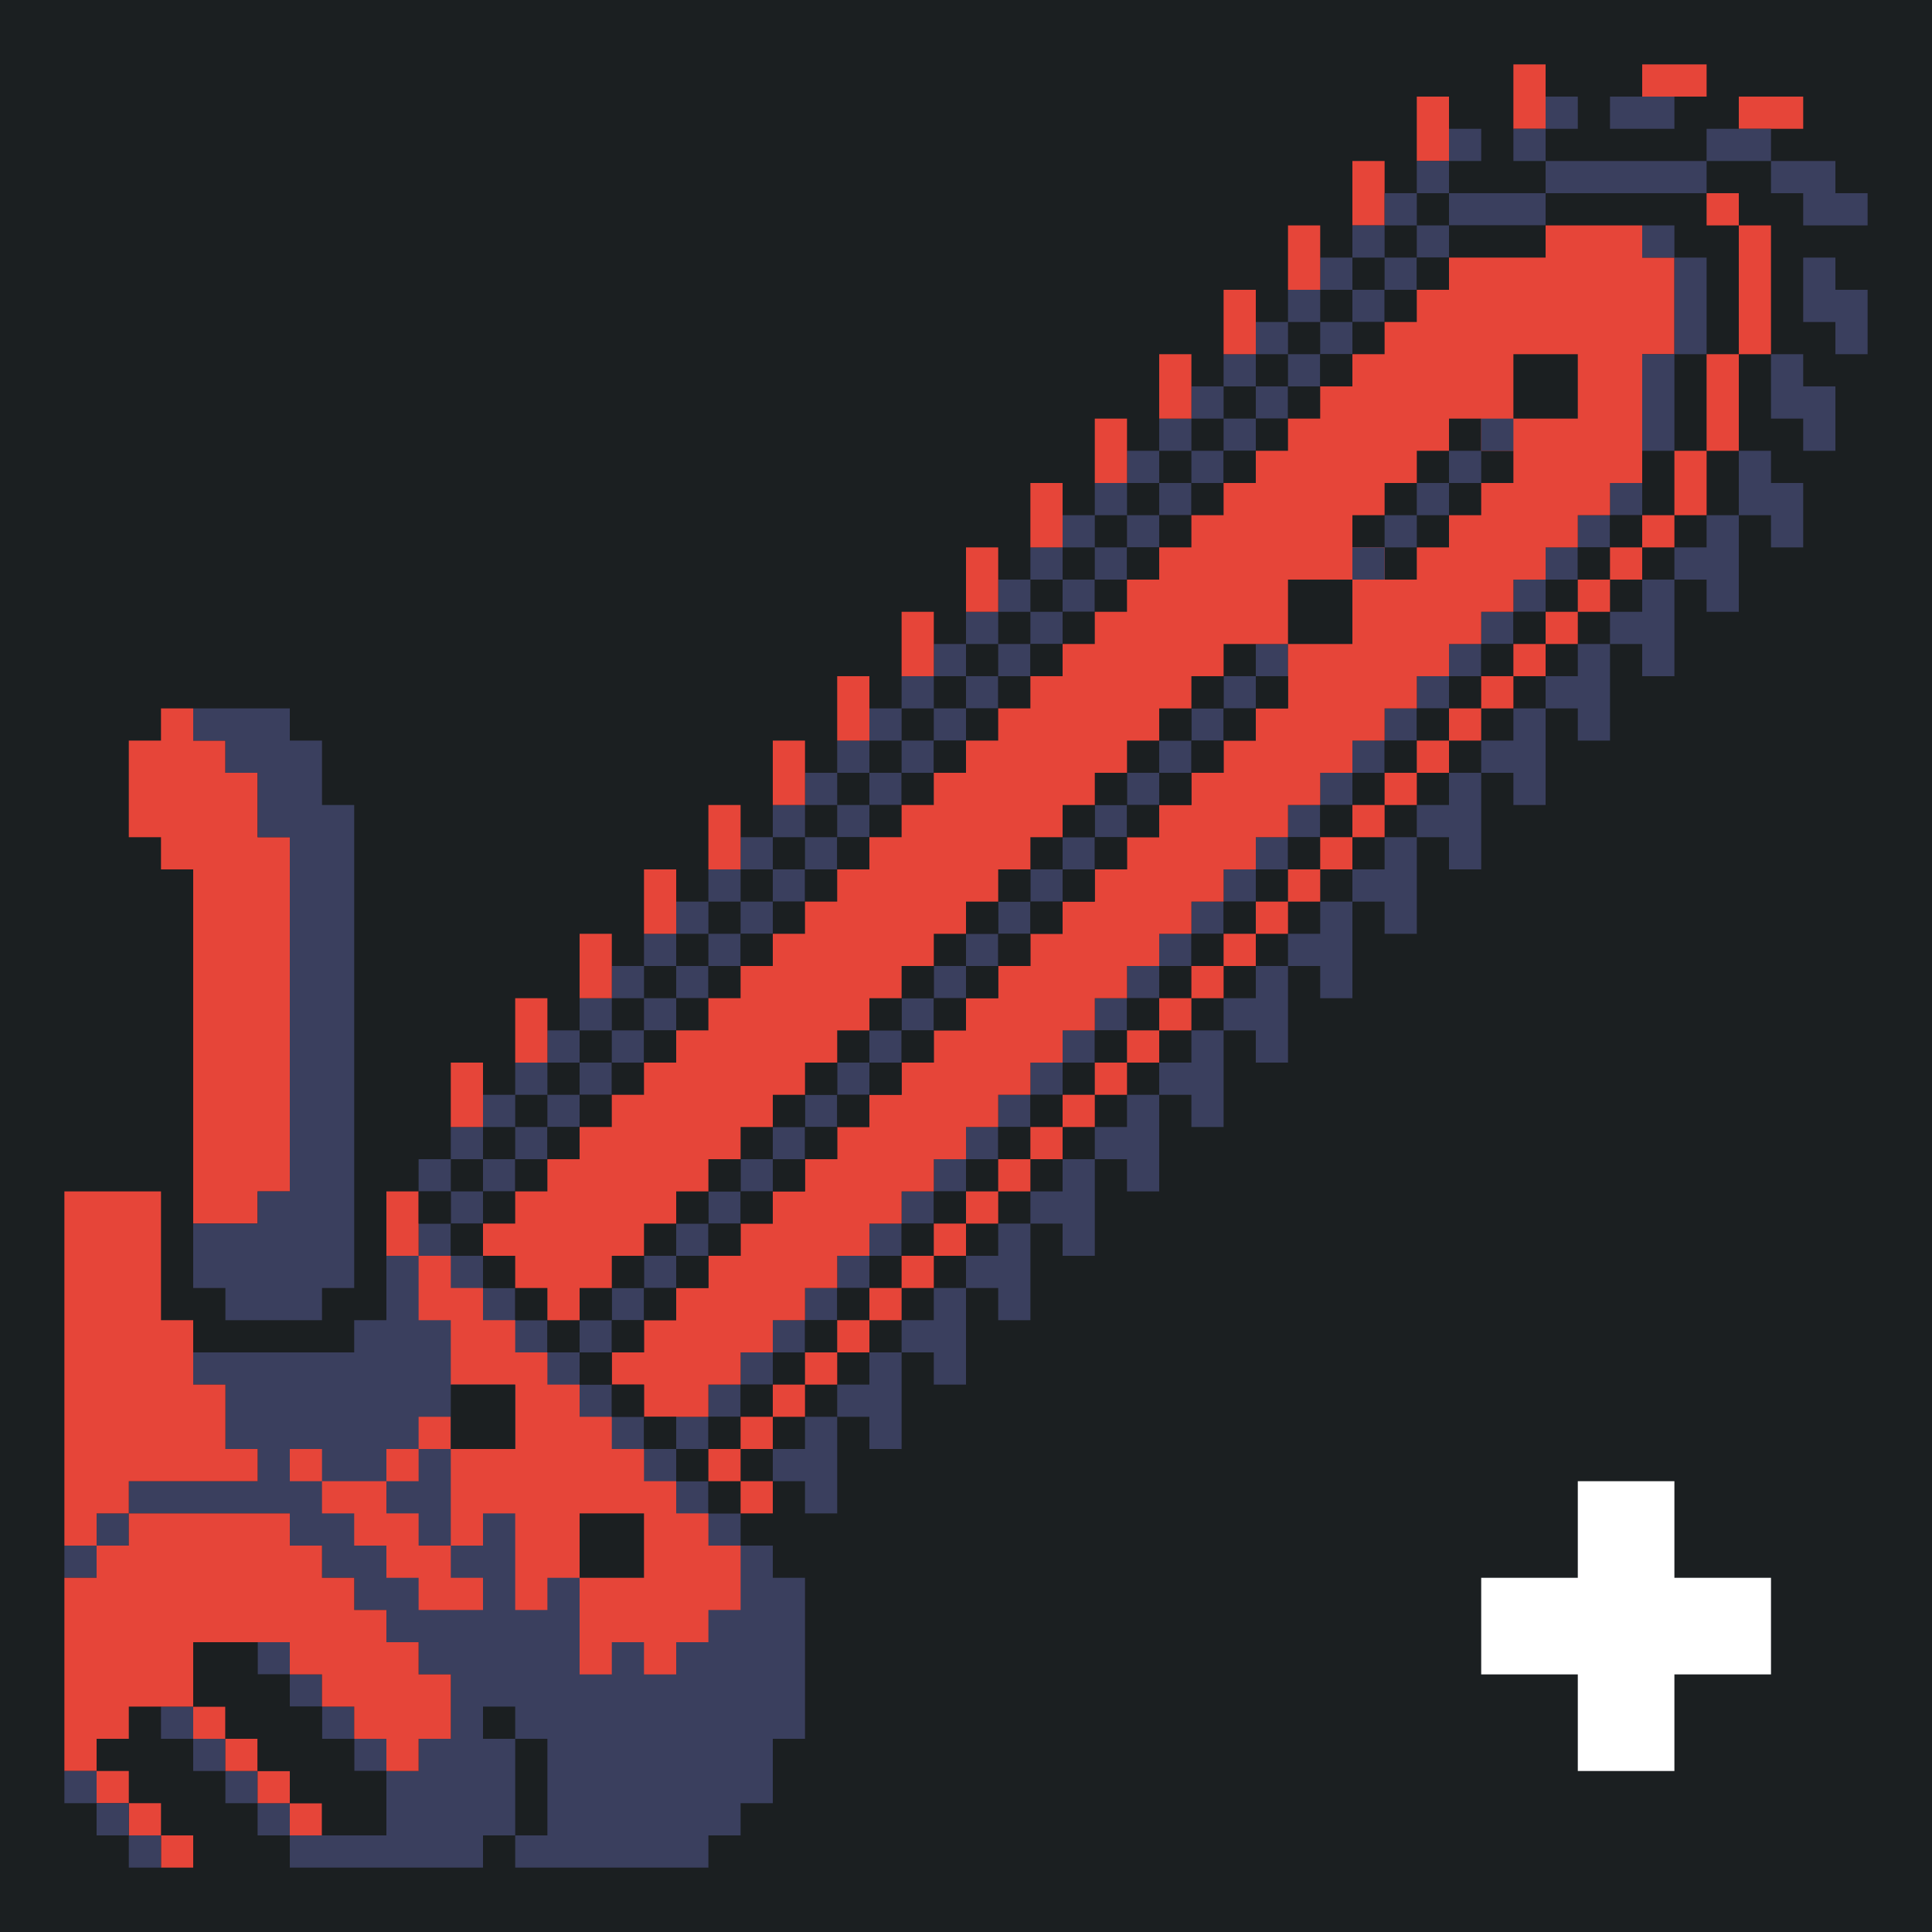<?xml version="1.0" standalone="yes"?>
<svg xmlns="http://www.w3.org/2000/svg" width="240" height="240">
<path style="fill:#1b1f21; stroke:none;" d="M0 0L0 240L240 240L240 0L0 0z"/>
<path style="fill:#e64539; stroke:none;" d="M188 8L188 16L192 16L192 8L188 8M204 8L204 12L212 12L212 8L204 8M176 12L176 20L180 20L180 12L176 12z"/>
<path style="fill:#3a3f5e; stroke:none;" d="M192 12L192 16L196 16L196 12L192 12M200 12L200 16L208 16L208 12L200 12z"/>
<path style="fill:#e64539; stroke:none;" d="M216 12L216 16L224 16L224 12L216 12z"/>
<path style="fill:#3a3f5e; stroke:none;" d="M180 16L180 20L184 20L184 16L180 16M188 16L188 20L192 20L192 16L188 16M212 16L212 20L220 20L220 16L212 16z"/>
<path style="fill:#e64539; stroke:none;" d="M168 20L168 28L172 28L172 20L168 20z"/>
<path style="fill:#3a3f5e; stroke:none;" d="M176 20L176 24L172 24L172 28L168 28L168 32L164 32L164 36L160 36L160 40L156 40L156 44L152 44L152 48L148 48L148 52L144 52L144 56L140 56L140 60L136 60L136 64L132 64L132 68L128 68L128 72L124 72L124 76L120 76L120 80L116 80L116 84L112 84L112 88L108 88L108 92L104 92L104 96L100 96L100 100L96 100L96 104L92 104L92 108L88 108L88 112L84 112L84 116L80 116L80 120L76 120L76 124L72 124L72 128L68 128L68 132L64 132L64 136L60 136L60 140L56 140L56 144L52 144L52 148L56 148L56 152L52 152L52 156L48 156L48 164L44 164L44 168L24 168L24 172L28 172L28 180L32 180L32 184L16 184L16 188L12 188L12 192L8 192L8 196L12 196L12 192L16 192L16 188L36 188L36 192L40 192L40 196L44 196L44 200L48 200L48 204L52 204L52 208L56 208L56 216L52 216L52 220L48 220L48 216L44 216L44 212L40 212L40 208L36 208L36 204L32 204L32 208L36 208L36 212L40 212L40 216L44 216L44 220L48 220L48 228L36 228L36 224L32 224L32 220L28 220L28 216L24 216L24 212L20 212L20 216L24 216L24 220L28 220L28 224L32 224L32 228L36 228L36 232L60 232L60 228L64 228L64 232L88 232L88 228L92 228L92 224L96 224L96 216L100 216L100 196L96 196L96 192L92 192L92 188L88 188L88 184L84 184L84 180L88 180L88 176L92 176L92 172L96 172L96 168L100 168L100 164L104 164L104 160L108 160L108 156L112 156L112 152L116 152L116 148L120 148L120 144L124 144L124 140L128 140L128 136L132 136L132 132L136 132L136 128L140 128L140 124L144 124L144 120L148 120L148 116L152 116L152 112L156 112L156 108L160 108L160 104L164 104L164 100L168 100L168 96L172 96L172 92L176 92L176 88L180 88L180 84L184 84L184 80L188 80L188 76L192 76L192 72L196 72L196 68L200 68L200 64L204 64L204 60L200 60L200 64L196 64L196 68L192 68L192 72L188 72L188 76L184 76L184 80L180 80L180 84L176 84L176 88L172 88L172 92L168 92L168 96L164 96L164 100L160 100L160 104L156 104L156 108L152 108L152 112L148 112L148 116L144 116L144 120L140 120L140 124L136 124L136 128L132 128L132 132L128 132L128 136L124 136L124 140L120 140L120 144L116 144L116 148L112 148L112 152L108 152L108 156L104 156L104 160L100 160L100 164L96 164L96 168L92 168L92 172L88 172L88 176L84 176L84 180L80 180L80 176L76 176L76 172L72 172L72 168L76 168L76 164L80 164L80 160L84 160L84 156L88 156L88 152L92 152L92 148L96 148L96 144L100 144L100 140L104 140L104 136L108 136L108 132L112 132L112 128L116 128L116 124L120 124L120 120L124 120L124 116L128 116L128 112L132 112L132 108L136 108L136 104L140 104L140 100L144 100L144 96L148 96L148 92L152 92L152 88L156 88L156 84L160 84L160 80L156 80L156 84L152 84L152 88L148 88L148 92L144 92L144 96L140 96L140 100L136 100L136 104L132 104L132 108L128 108L128 112L124 112L124 116L120 116L120 120L116 120L116 124L112 124L112 128L108 128L108 132L104 132L104 136L100 136L100 140L96 140L96 144L92 144L92 148L88 148L88 152L84 152L84 156L80 156L80 160L76 160L76 164L72 164L72 168L68 168L68 164L64 164L64 160L60 160L60 156L56 156L56 152L60 152L60 148L64 148L64 144L68 144L68 140L72 140L72 136L76 136L76 132L80 132L80 128L84 128L84 124L88 124L88 120L92 120L92 116L96 116L96 112L100 112L100 108L104 108L104 104L108 104L108 100L112 100L112 96L116 96L116 92L120 92L120 88L124 88L124 84L128 84L128 80L132 80L132 76L136 76L136 72L140 72L140 68L144 68L144 64L148 64L148 60L152 60L152 56L156 56L156 52L160 52L160 48L164 48L164 44L168 44L168 40L172 40L172 36L176 36L176 32L180 32L180 28L192 28L192 24L212 24L212 20L192 20L192 24L180 24L180 20L176 20M220 20L220 24L224 24L224 28L232 28L232 24L228 24L228 20L220 20z"/>
<path style="fill:#1b1f21; stroke:none;" d="M176 24L176 28L172 28L172 32L168 32L168 36L164 36L164 40L160 40L160 44L156 44L156 48L152 48L152 52L148 52L148 56L144 56L144 60L140 60L140 64L136 64L136 68L132 68L132 72L128 72L128 76L124 76L124 80L120 80L120 84L116 84L116 88L112 88L112 92L108 92L108 96L104 96L104 100L100 100L100 104L96 104L96 108L92 108L92 112L88 112L88 116L84 116L84 120L80 120L80 124L76 124L76 128L72 128L72 132L68 132L68 136L64 136L64 140L60 140L60 144L56 144L56 148L60 148L60 144L64 144L64 140L68 140L68 136L72 136L72 132L76 132L76 128L80 128L80 124L84 124L84 120L88 120L88 116L92 116L92 112L96 112L96 108L100 108L100 104L104 104L104 100L108 100L108 96L112 96L112 92L116 92L116 88L120 88L120 84L124 84L124 80L128 80L128 76L132 76L132 72L136 72L136 68L140 68L140 64L144 64L144 60L148 60L148 56L152 56L152 52L156 52L156 48L160 48L160 44L164 44L164 40L168 40L168 36L172 36L172 32L176 32L176 28L180 28L180 24L176 24M192 24L192 28L180 28L180 32L176 32L176 36L172 36L172 40L168 40L168 44L164 44L164 48L160 48L160 52L156 52L156 56L152 56L152 60L148 60L148 64L144 64L144 68L140 68L140 72L136 72L136 76L132 76L132 80L128 80L128 84L124 84L124 88L120 88L120 92L116 92L116 96L112 96L112 100L108 100L108 104L104 104L104 108L100 108L100 112L96 112L96 116L92 116L92 120L88 120L88 124L84 124L84 128L80 128L80 132L76 132L76 136L72 136L72 140L68 140L68 144L64 144L64 148L60 148L60 152L56 152L56 156L60 156L60 160L64 160L64 164L68 164L68 168L72 168L72 164L76 164L76 160L80 160L80 156L84 156L84 152L88 152L88 148L92 148L92 144L96 144L96 140L100 140L100 136L104 136L104 132L108 132L108 128L112 128L112 124L116 124L116 120L120 120L120 116L124 116L124 112L128 112L128 108L132 108L132 104L136 104L136 100L140 100L140 96L144 96L144 92L148 92L148 88L152 88L152 84L156 84L156 80L152 80L152 84L148 84L148 88L144 88L144 92L140 92L140 96L136 96L136 100L132 100L132 104L128 104L128 108L124 108L124 112L120 112L120 116L116 116L116 120L112 120L112 124L108 124L108 128L104 128L104 132L100 132L100 136L96 136L96 140L92 140L92 144L88 144L88 148L84 148L84 152L80 152L80 156L76 156L76 160L72 160L72 164L68 164L68 160L64 160L64 156L60 156L60 152L64 152L64 148L68 148L68 144L72 144L72 140L76 140L76 136L80 136L80 132L84 132L84 128L88 128L88 124L92 124L92 120L96 120L96 116L100 116L100 112L104 112L104 108L108 108L108 104L112 104L112 100L116 100L116 96L120 96L120 92L124 92L124 88L128 88L128 84L132 84L132 80L136 80L136 76L140 76L140 72L144 72L144 68L148 68L148 64L152 64L152 60L156 60L156 56L160 56L160 52L164 52L164 48L168 48L168 44L172 44L172 40L176 40L176 36L180 36L180 32L192 32L192 28L208 28L208 32L212 32L212 44L208 44L208 56L204 56L204 64L200 64L200 68L196 68L196 72L192 72L192 76L188 76L188 80L184 80L184 84L180 84L180 88L176 88L176 92L172 92L172 96L168 96L168 100L164 100L164 104L160 104L160 108L156 108L156 112L152 112L152 116L148 116L148 120L144 120L144 124L140 124L140 128L136 128L136 132L132 132L132 136L128 136L128 140L124 140L124 144L120 144L120 148L116 148L116 152L112 152L112 156L108 156L108 160L104 160L104 164L100 164L100 168L96 168L96 172L92 172L92 176L88 176L88 180L84 180L84 184L88 184L88 188L92 188L92 184L96 184L96 180L100 180L100 176L104 176L104 172L108 172L108 168L112 168L112 164L116 164L116 160L120 160L120 156L124 156L124 152L128 152L128 148L132 148L132 144L136 144L136 140L140 140L140 136L144 136L144 132L148 132L148 128L152 128L152 124L156 124L156 120L160 120L160 116L164 116L164 112L168 112L168 108L172 108L172 104L176 104L176 100L180 100L180 96L184 96L184 92L188 92L188 88L192 88L192 84L196 84L196 80L200 80L200 76L204 76L204 72L208 72L208 68L212 68L212 64L216 64L216 56L212 56L212 44L216 44L216 28L212 28L212 24L192 24z"/>
<path style="fill:#e64539; stroke:none;" d="M212 24L212 28L216 28L216 24L212 24M160 28L160 36L164 36L164 28L160 28M192 28L192 32L180 32L180 36L176 36L176 40L172 40L172 44L168 44L168 48L164 48L164 52L160 52L160 56L156 56L156 60L152 60L152 64L148 64L148 68L144 68L144 72L140 72L140 76L136 76L136 80L132 80L132 84L128 84L128 88L124 88L124 92L120 92L120 96L116 96L116 100L112 100L112 104L108 104L108 108L104 108L104 112L100 112L100 116L96 116L96 120L92 120L92 124L88 124L88 128L84 128L84 132L80 132L80 136L76 136L76 140L72 140L72 144L68 144L68 148L64 148L64 152L60 152L60 156L64 156L64 160L68 160L68 164L72 164L72 160L76 160L76 156L80 156L80 152L84 152L84 148L88 148L88 144L92 144L92 140L96 140L96 136L100 136L100 132L104 132L104 128L108 128L108 124L112 124L112 120L116 120L116 116L120 116L120 112L124 112L124 108L128 108L128 104L132 104L132 100L136 100L136 96L140 96L140 92L144 92L144 88L148 88L148 84L152 84L152 80L160 80L160 88L156 88L156 92L152 92L152 96L148 96L148 100L144 100L144 104L140 104L140 108L136 108L136 112L132 112L132 116L128 116L128 120L124 120L124 124L120 124L120 128L116 128L116 132L112 132L112 136L108 136L108 140L104 140L104 144L100 144L100 148L96 148L96 152L92 152L92 156L88 156L88 160L84 160L84 164L80 164L80 168L76 168L76 172L80 172L80 176L88 176L88 172L92 172L92 168L96 168L96 164L100 164L100 160L104 160L104 156L108 156L108 152L112 152L112 148L116 148L116 144L120 144L120 140L124 140L124 136L128 136L128 132L132 132L132 128L136 128L136 124L140 124L140 120L144 120L144 116L148 116L148 112L152 112L152 108L156 108L156 104L160 104L160 100L164 100L164 96L168 96L168 92L172 92L172 88L176 88L176 84L180 84L180 80L184 80L184 76L188 76L188 72L192 72L192 68L196 68L196 64L200 64L200 60L204 60L204 44L208 44L208 32L204 32L204 28L192 28z"/>
<path style="fill:#3a3f5e; stroke:none;" d="M204 28L204 32L208 32L208 28L204 28z"/>
<path style="fill:#e64539; stroke:none;" d="M216 28L216 44L220 44L220 28L216 28z"/>
<path style="fill:#3a3f5e; stroke:none;" d="M208 32L208 44L212 44L212 32L208 32M224 32L224 40L228 40L228 44L232 44L232 36L228 36L228 32L224 32z"/>
<path style="fill:#e64539; stroke:none;" d="M152 36L152 44L156 44L156 36L152 36M144 44L144 52L148 52L148 44L144 44z"/>
<path style="fill:#1b1f21; stroke:none;" d="M188 44L188 52L196 52L196 44L188 44z"/>
<path style="fill:#3a3f5e; stroke:none;" d="M204 44L204 56L208 56L208 44L204 44z"/>
<path style="fill:#e64539; stroke:none;" d="M212 44L212 56L216 56L216 44L212 44z"/>
<path style="fill:#3a3f5e; stroke:none;" d="M220 44L220 52L224 52L224 56L228 56L228 48L224 48L224 44L220 44z"/>
<path style="fill:#e64539; stroke:none;" d="M136 52L136 60L140 60L140 52L136 52z"/>
<path style="fill:#1b1f21; stroke:none;" d="M180 52L180 56L176 56L176 60L172 60L172 64L168 64L168 68L172 68L172 72L176 72L176 68L180 68L180 64L184 64L184 60L188 60L188 56L184 56L184 52L180 52z"/>
<path style="fill:#3a3f5e; stroke:none;" d="M184 52L184 56L188 56L188 52L184 52M180 56L180 60L176 60L176 64L172 64L172 68L176 68L176 64L180 64L180 60L184 60L184 56L180 56z"/>
<path style="fill:#e64539; stroke:none;" d="M208 56L208 64L204 64L204 68L200 68L200 72L196 72L196 76L192 76L192 80L188 80L188 84L184 84L184 88L180 88L180 92L176 92L176 96L172 96L172 100L168 100L168 104L164 104L164 108L160 108L160 112L156 112L156 116L152 116L152 120L148 120L148 124L144 124L144 128L140 128L140 132L136 132L136 136L132 136L132 140L128 140L128 144L124 144L124 148L120 148L120 152L116 152L116 156L112 156L112 160L108 160L108 164L104 164L104 168L100 168L100 172L96 172L96 176L92 176L92 180L88 180L88 184L92 184L92 180L96 180L96 176L100 176L100 172L104 172L104 168L108 168L108 164L112 164L112 160L116 160L116 156L120 156L120 152L124 152L124 148L128 148L128 144L132 144L132 140L136 140L136 136L140 136L140 132L144 132L144 128L148 128L148 124L152 124L152 120L156 120L156 116L160 116L160 112L164 112L164 108L168 108L168 104L172 104L172 100L176 100L176 96L180 96L180 92L184 92L184 88L188 88L188 84L192 84L192 80L196 80L196 76L200 76L200 72L204 72L204 68L208 68L208 64L212 64L212 56L208 56z"/>
<path style="fill:#3a3f5e; stroke:none;" d="M216 56L216 64L220 64L220 68L224 68L224 60L220 60L220 56L216 56z"/>
<path style="fill:#e64539; stroke:none;" d="M128 60L128 68L132 68L132 60L128 60z"/>
<path style="fill:#3a3f5e; stroke:none;" d="M212 64L212 68L208 68L208 72L212 72L212 76L216 76L216 64L212 64z"/>
<path style="fill:#e64539; stroke:none;" d="M120 68L120 76L124 76L124 68L120 68z"/>
<path style="fill:#3a3f5e; stroke:none;" d="M168 68L168 72L172 72L172 68L168 68z"/>
<path style="fill:#1b1f21; stroke:none;" d="M160 72L160 80L168 80L168 72L160 72z"/>
<path style="fill:#3a3f5e; stroke:none;" d="M204 72L204 76L200 76L200 80L204 80L204 84L208 84L208 72L204 72z"/>
<path style="fill:#e64539; stroke:none;" d="M112 76L112 84L116 84L116 76L112 76z"/>
<path style="fill:#3a3f5e; stroke:none;" d="M196 80L196 84L192 84L192 88L196 88L196 92L200 92L200 80L196 80z"/>
<path style="fill:#e64539; stroke:none;" d="M104 84L104 92L108 92L108 84L104 84z"/>
<path style="fill:#1b1f21; stroke:none;" d="M156 84L156 88L160 88L160 84L156 84z"/>
<path style="fill:#e64539; stroke:none;" d="M20 88L20 92L16 92L16 104L20 104L20 108L24 108L24 152L32 152L32 148L36 148L36 104L32 104L32 96L28 96L28 92L24 92L24 88L20 88z"/>
<path style="fill:#3a3f5e; stroke:none;" d="M24 88L24 92L28 92L28 96L32 96L32 104L36 104L36 148L32 148L32 152L24 152L24 160L28 160L28 164L40 164L40 160L44 160L44 100L40 100L40 92L36 92L36 88L24 88z"/>
<path style="fill:#1b1f21; stroke:none;" d="M152 88L152 92L156 92L156 88L152 88z"/>
<path style="fill:#3a3f5e; stroke:none;" d="M188 88L188 92L184 92L184 96L188 96L188 100L192 100L192 88L188 88z"/>
<path style="fill:#e64539; stroke:none;" d="M96 92L96 100L100 100L100 92L96 92z"/>
<path style="fill:#1b1f21; stroke:none;" d="M148 92L148 96L152 96L152 92L148 92M144 96L144 100L148 100L148 96L144 96z"/>
<path style="fill:#3a3f5e; stroke:none;" d="M180 96L180 100L176 100L176 104L180 104L180 108L184 108L184 96L180 96z"/>
<path style="fill:#e64539; stroke:none;" d="M88 100L88 108L92 108L92 100L88 100z"/>
<path style="fill:#1b1f21; stroke:none;" d="M140 100L140 104L144 104L144 100L140 100M136 104L136 108L140 108L140 104L136 104z"/>
<path style="fill:#3a3f5e; stroke:none;" d="M172 104L172 108L168 108L168 112L172 112L172 116L176 116L176 104L172 104z"/>
<path style="fill:#e64539; stroke:none;" d="M80 108L80 116L84 116L84 108L80 108z"/>
<path style="fill:#1b1f21; stroke:none;" d="M132 108L132 112L136 112L136 108L132 108M128 112L128 116L132 116L132 112L128 112z"/>
<path style="fill:#3a3f5e; stroke:none;" d="M164 112L164 116L160 116L160 120L164 120L164 124L168 124L168 112L164 112z"/>
<path style="fill:#e64539; stroke:none;" d="M72 116L72 124L76 124L76 116L72 116z"/>
<path style="fill:#1b1f21; stroke:none;" d="M124 116L124 120L128 120L128 116L124 116M120 120L120 124L124 124L124 120L120 120z"/>
<path style="fill:#3a3f5e; stroke:none;" d="M156 120L156 124L152 124L152 128L156 128L156 132L160 132L160 120L156 120z"/>
<path style="fill:#e64539; stroke:none;" d="M64 124L64 132L68 132L68 124L64 124z"/>
<path style="fill:#1b1f21; stroke:none;" d="M116 124L116 128L120 128L120 124L116 124M112 128L112 132L116 132L116 128L112 128z"/>
<path style="fill:#3a3f5e; stroke:none;" d="M148 128L148 132L144 132L144 136L148 136L148 140L152 140L152 128L148 128z"/>
<path style="fill:#e64539; stroke:none;" d="M56 132L56 140L60 140L60 132L56 132z"/>
<path style="fill:#1b1f21; stroke:none;" d="M108 132L108 136L112 136L112 132L108 132M104 136L104 140L108 140L108 136L104 136z"/>
<path style="fill:#3a3f5e; stroke:none;" d="M140 136L140 140L136 140L136 144L140 144L140 148L144 148L144 136L140 136z"/>
<path style="fill:#1b1f21; stroke:none;" d="M100 140L100 144L104 144L104 140L100 140M96 144L96 148L100 148L100 144L96 144z"/>
<path style="fill:#3a3f5e; stroke:none;" d="M132 144L132 148L128 148L128 152L132 152L132 156L136 156L136 144L132 144z"/>
<path style="fill:#e64539; stroke:none;" d="M8 148L8 192L12 192L12 188L16 188L16 184L32 184L32 180L28 180L28 172L24 172L24 164L20 164L20 148L8 148M48 148L48 156L52 156L52 148L48 148z"/>
<path style="fill:#1b1f21; stroke:none;" d="M52 148L52 152L56 152L56 148L52 148M92 148L92 152L96 152L96 148L92 148M88 152L88 156L92 156L92 152L88 152z"/>
<path style="fill:#3a3f5e; stroke:none;" d="M124 152L124 156L120 156L120 160L124 160L124 164L128 164L128 152L124 152z"/>
<path style="fill:#e64539; stroke:none;" d="M52 156L52 164L56 164L56 172L64 172L64 180L56 180L56 176L52 176L52 180L48 180L48 184L40 184L40 180L36 180L36 184L40 184L40 188L44 188L44 192L48 192L48 196L52 196L52 200L60 200L60 196L56 196L56 192L60 192L60 188L64 188L64 200L68 200L68 196L72 196L72 208L76 208L76 204L80 204L80 208L84 208L84 204L88 204L88 200L92 200L92 192L88 192L88 188L84 188L84 184L80 184L80 180L76 180L76 176L72 176L72 172L68 172L68 168L64 168L64 164L60 164L60 160L56 160L56 156L52 156z"/>
<path style="fill:#1b1f21; stroke:none;" d="M84 156L84 160L88 160L88 156L84 156M80 160L80 164L84 164L84 160L80 160z"/>
<path style="fill:#3a3f5e; stroke:none;" d="M116 160L116 164L112 164L112 168L116 168L116 172L120 172L120 160L116 160z"/>
<path style="fill:#1b1f21; stroke:none;" d="M76 164L76 168L80 168L80 164L76 164M72 168L72 172L76 172L76 168L72 168z"/>
<path style="fill:#3a3f5e; stroke:none;" d="M108 168L108 172L104 172L104 176L108 176L108 180L112 180L112 168L108 168z"/>
<path style="fill:#1b1f21; stroke:none;" d="M56 172L56 180L64 180L64 172L56 172M76 172L76 176L80 176L80 172L76 172M80 176L80 180L84 180L84 176L80 176z"/>
<path style="fill:#3a3f5e; stroke:none;" d="M100 176L100 180L96 180L96 184L100 184L100 188L104 188L104 176L100 176M52 180L52 184L48 184L48 188L52 188L52 192L56 192L56 180L52 180z"/>
<path style="fill:#e64539; stroke:none;" d="M92 184L92 188L96 188L96 184L92 184z"/>
<path style="fill:#ffffff; stroke:none;" d="M196 184L196 196L184 196L184 208L196 208L196 220L208 220L208 208L220 208L220 196L208 196L208 184L196 184z"/>
<path style="fill:#e64539; stroke:none;" d="M16 188L16 192L12 192L12 196L8 196L8 220L12 220L12 224L16 224L16 228L20 228L20 232L24 232L24 228L20 228L20 224L16 224L16 220L12 220L12 216L16 216L16 212L24 212L24 216L28 216L28 220L32 220L32 224L36 224L36 228L40 228L40 224L36 224L36 220L32 220L32 216L28 216L28 212L24 212L24 204L36 204L36 208L40 208L40 212L44 212L44 216L48 216L48 220L52 220L52 216L56 216L56 208L52 208L52 204L48 204L48 200L44 200L44 196L40 196L40 192L36 192L36 188L16 188z"/>
<path style="fill:#1b1f21; stroke:none;" d="M72 188L72 196L80 196L80 188L72 188M24 204L24 212L28 212L28 216L32 216L32 220L36 220L36 224L40 224L40 228L48 228L48 220L44 220L44 216L40 216L40 212L36 212L36 208L32 208L32 204L24 204M60 212L60 216L64 216L64 228L68 228L68 216L64 216L64 212L60 212z"/>
<path style="fill:#3a3f5e; stroke:none;" d="M8 220L8 224L12 224L12 220L8 220M12 224L12 228L16 228L16 224L12 224M16 228L16 232L20 232L20 228L16 228z"/>
</svg>
